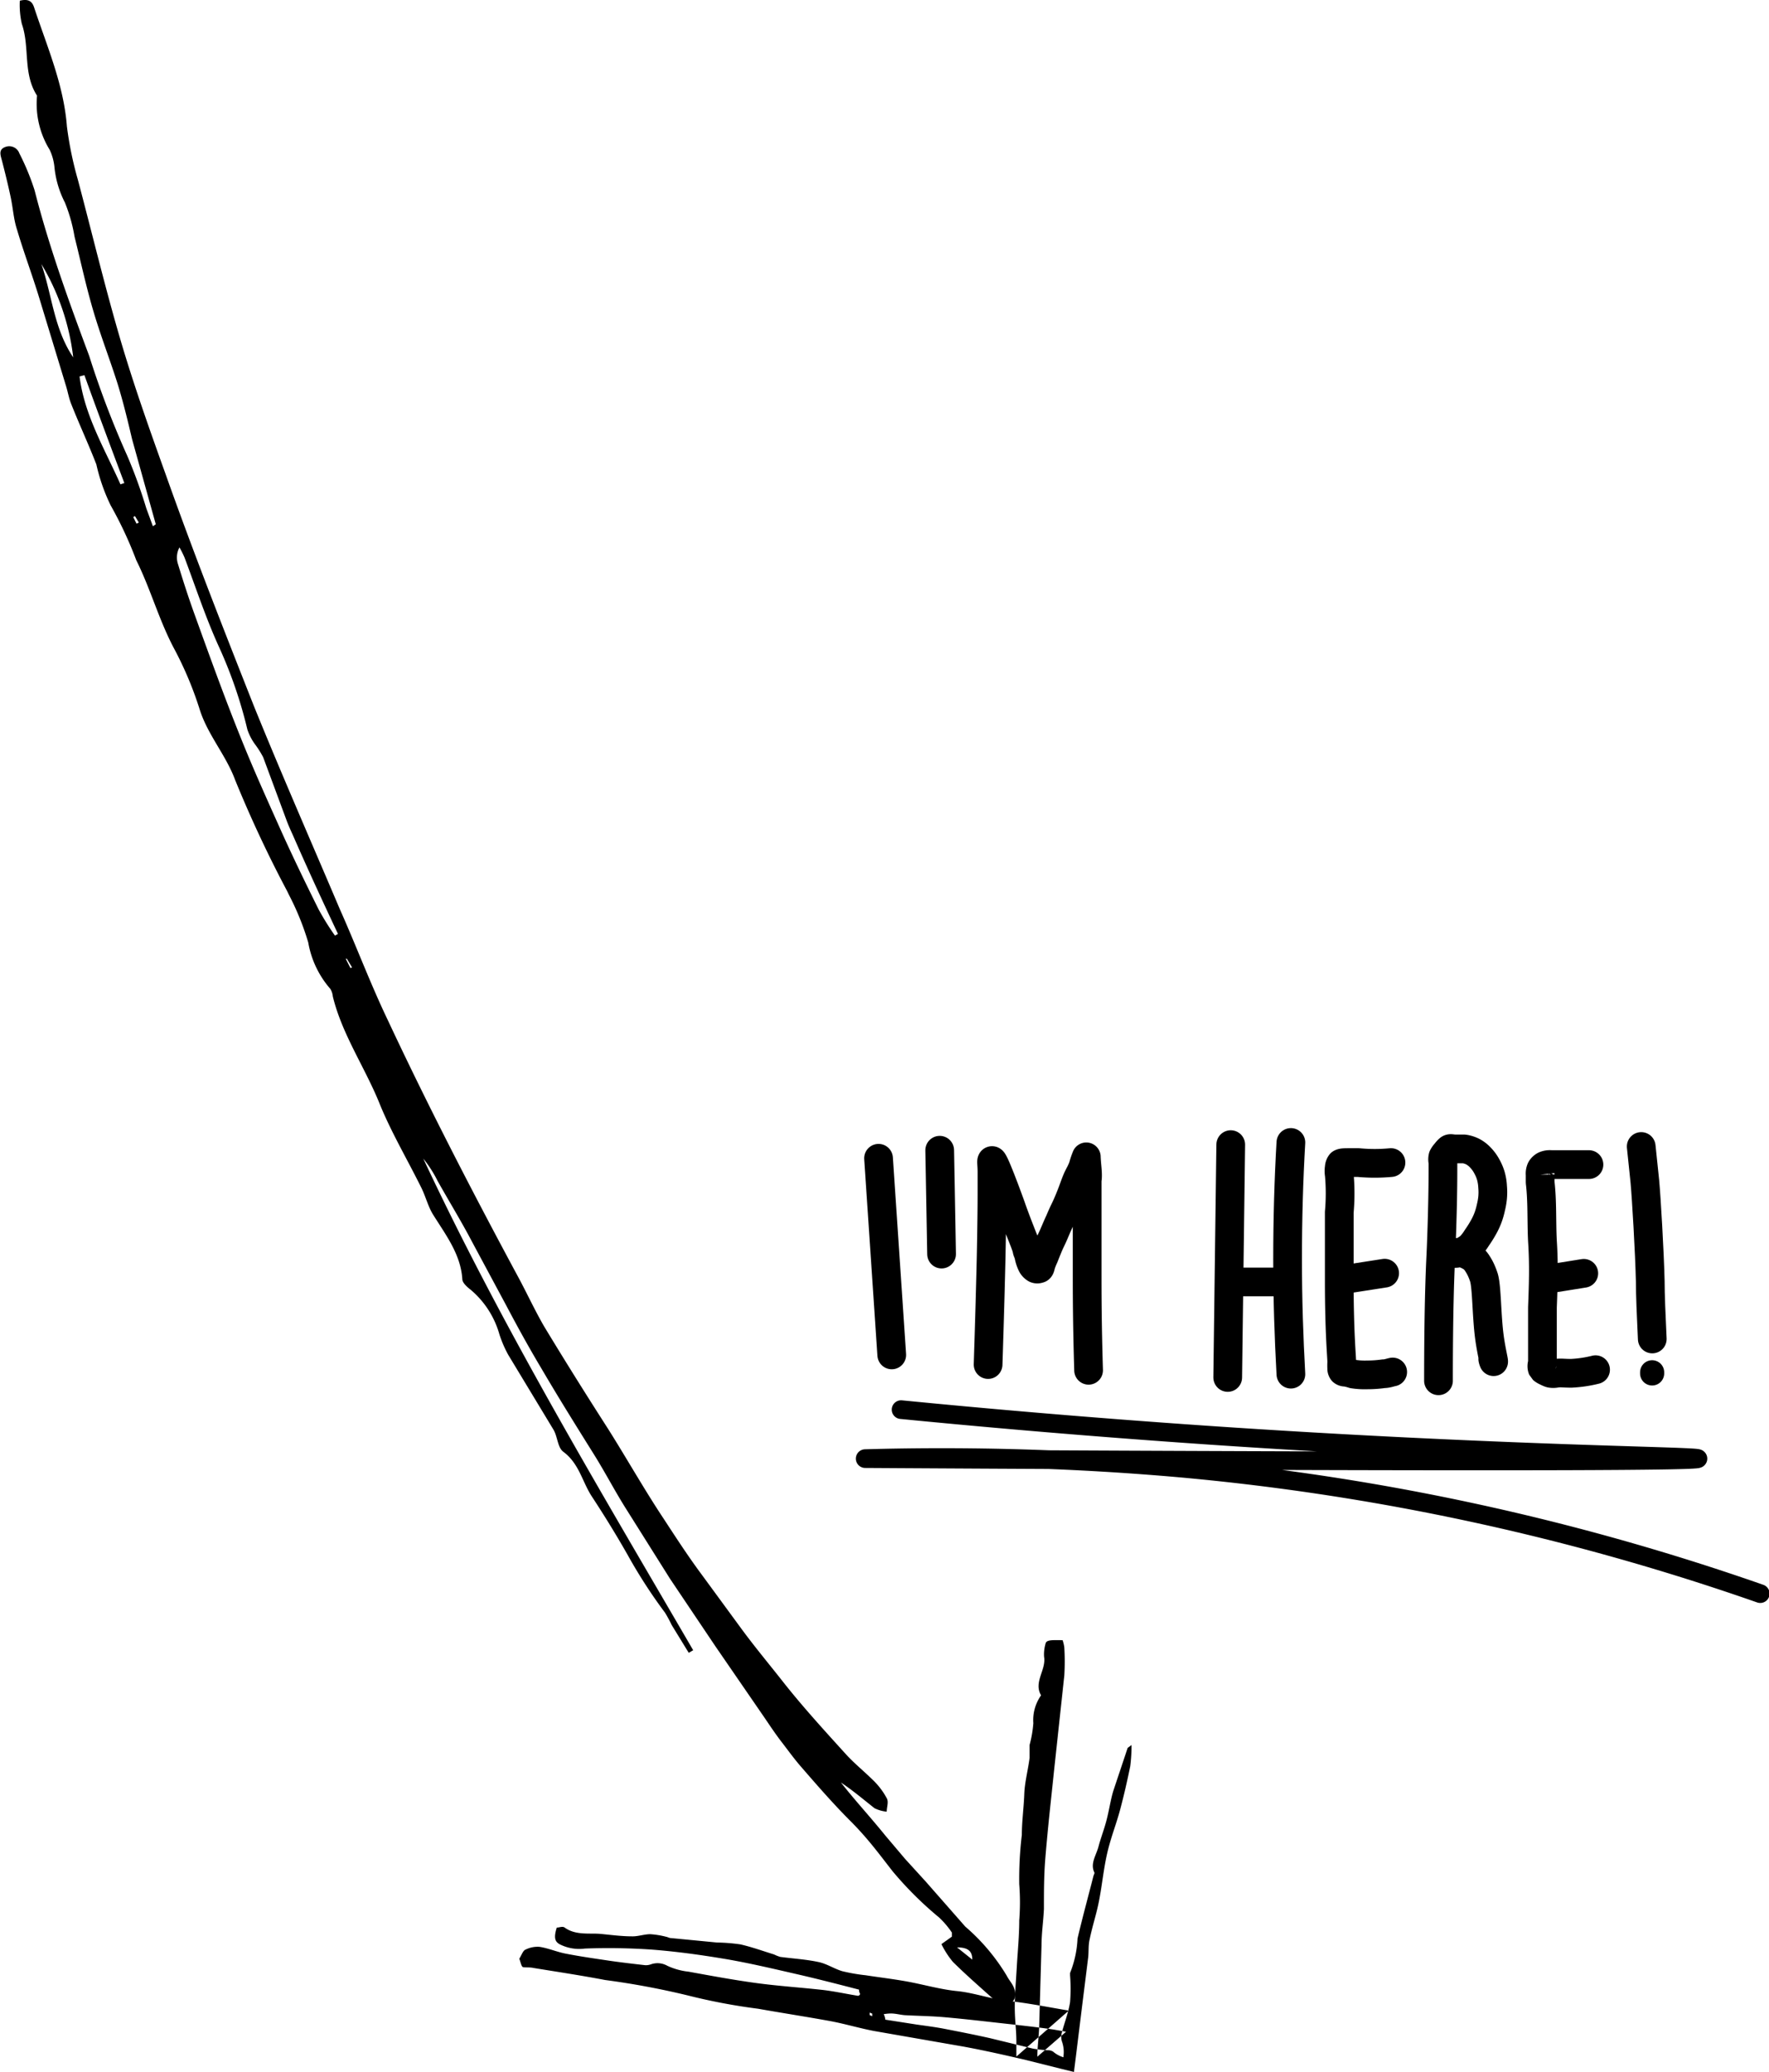 <svg id="im-here" xmlns="http://www.w3.org/2000/svg" width="123.21" height="144.26" viewBox="0 0 123.21 144.26"><defs><style>#im-here .cls-1{fill-rule:evenodd;}#im-here .cls-2,#im-here .cls-3,#im-here .cls-4,#im-here .cls-5{fill:none;stroke-linecap:round;}#im-here .cls-2,#im-here .cls-3,#im-here .cls-4,#im-here .cls-5,#im-here .cls-6{stroke:#000;}#im-here .cls-2,#im-here .cls-3{stroke-linejoin:round;}#im-here .cls-2{stroke-width:1.3px;}#im-here .cls-3,#im-here .cls-4{stroke-width:2px;}#im-here .cls-4,#im-here .cls-5{stroke-linejoin:bevel;}#im-here .cls-5{stroke-width:1.68px;}#im-here .cls-6{stroke-miterlimit:10;stroke-width:0.5px;}</style></defs><g><g><path class="cls-1" d="M11.46,36.64,11,35.39a35,35,0,0,0-1.31-3.62,64.23,64.23,0,0,1-2.67-7C5.61,21,4.22,17.17,3.22,13.25a16.87,16.87,0,0,0-1.06-2.57.75.75,0,0,0-1-.44c-.46.18-.32.55-.22.92.22.85.43,1.7.61,2.55S1.75,15.24,2,16c.47,1.59,1.06,3.15,1.54,4.73l1.88,6.18c.12.4.19.81.34,1.19.56,1.42,1.21,2.81,1.76,4.23a13,13,0,0,0,1,2.86A27.34,27.34,0,0,1,10.3,39c1,2,1.59,4.21,2.67,6.22a24.74,24.74,0,0,1,1.75,4.18c.56,1.77,1.83,3.17,2.47,4.91a84.85,84.85,0,0,0,3.63,7.75l.12.25a18.64,18.64,0,0,1,1.34,3.31,6.63,6.63,0,0,0,1.54,3.23,1.24,1.24,0,0,1,.17.52c.65,2.68,2.28,5,3.3,7.57.8,1.94,1.89,3.79,2.83,5.68.34.66.5,1.4.89,2,.88,1.4,1.89,2.73,2,4.43,0,.26.34.56.59.75a6.31,6.31,0,0,1,2,3.12,8.17,8.17,0,0,0,.6,1.39l3.15,5.21c.3.49.29,1.25.69,1.55,1.12.83,1.32,2.1,2,3.13.88,1.34,1.71,2.69,2.5,4.08a35.68,35.68,0,0,0,2.59,4,9.15,9.15,0,0,1,.46.85l1.19,1.94.31-.18c-6.56-11.27-13.28-22.45-18.8-34.23a8.51,8.51,0,0,1,1,1.56c.79,1.41,1.64,2.79,2.39,4.22l2.38,4.43c.78,1.48,1.59,2.95,2.45,4.39,1.17,2,2.42,4,3.67,6,.8,1.28,1.49,2.62,2.3,3.89l3,4.77,3.16,4.7,3.44,5c.38.56.76,1.13,1.17,1.66s.87,1.17,1.35,1.72c1.12,1.29,2.24,2.58,3.45,3.79s2,2.3,2.93,3.49a24.84,24.84,0,0,0,3.24,3.22,6.06,6.06,0,0,1,.89,1.05c0,.06,0,.17,0,.28l-.73.52a6.09,6.09,0,0,0,.8,1.24c.89.88,1.84,1.71,2.78,2.55.35.31.76.67,1.23.34s.4-.85.12-1.33c-.12-.2-.27-.38-.37-.58a14,14,0,0,0-2.9-3.44L65.29,131l-1.44-1.58-1.38-1.63c-1-1.24-2.1-2.43-3.09-3.69.84.56,1.58,1.19,2.34,1.79a2.46,2.46,0,0,0,.85.24c0-.32.15-.68,0-.94a5.11,5.11,0,0,0-1-1.3c-.58-.57-1.22-1.09-1.78-1.69-1.56-1.72-3.13-3.43-4.56-5.26-.95-1.2-1.93-2.38-2.83-3.61l-2.72-3.71c-.93-1.25-1.78-2.56-2.63-3.86-1.37-2.06-2.58-4.21-3.9-6.3-1.51-2.35-3-4.73-4.44-7.11-.69-1.19-1.26-2.45-1.92-3.65C33.68,82.92,30.62,77,27.81,71c-1.21-2.53-2.19-5.15-3.33-7.7-2-4.71-4.07-9.42-6-14.18C16.37,43.78,14.27,38.44,12.34,33c-1.1-3.06-2.19-6.13-3.11-9.24-1.1-3.73-2-7.5-3-11.26A24.7,24.7,0,0,1,5.47,8.8C5.25,5.9,4.09,3.25,3.19.53c-.12-.37-.33-.65-1-.48a5.9,5.9,0,0,0,.14,1.61c.57,1.64.06,3.45,1.06,5a6.11,6.11,0,0,0,.88,3.77,3.65,3.65,0,0,1,.33,1.19,6.87,6.87,0,0,0,.73,2.48A11.16,11.16,0,0,1,6,16.47c.44,1.76.82,3.54,1.34,5.28s1.15,3.35,1.67,5c.39,1.27.7,2.55,1,3.83l1.65,5.92ZM23,63.31c-.86-1.73-1.7-3.46-2.5-5.22-1-2.23-2-4.43-2.91-6.7-1.15-2.85-2.19-5.74-3.23-8.62-.42-1.16-.8-2.34-1.16-3.52a1.47,1.47,0,0,1,.11-1.14,7.4,7.4,0,0,1,.35.7c.79,2.1,1.49,4.24,2.43,6.29a31.4,31.4,0,0,1,1.95,5.69,3.79,3.79,0,0,0,.51,1,6.62,6.62,0,0,1,.59.93l1.65,4.45c.13.34.28.67.43,1,1,2.29,2.06,4.58,3.13,6.85l-.21.12A18.23,18.23,0,0,1,23,63.31ZM3.69,18.38a16.29,16.29,0,0,1,2.22,6.5C4.56,22.88,4.44,20.55,3.69,18.38ZM9.47,33.63l-.27.09c-1.09-2.45-2.51-4.8-2.85-7.51l.34-.09C7.59,28.63,8.53,31.13,9.47,33.63Zm58,101.95c.79,0,1.06.28,1.06.85ZM25.33,67.35l-.11.05-.33-.65.08,0ZM10.09,36l.12-.07.27.45-.16.08Z" transform="translate(-0.81)"/><path class="cls-1" d="M39.77,135.35a3,3,0,0,0,1.78.31,44,44,0,0,1,4.62.07c1.7.13,3.38.36,5.06.64s3.41.69,5.11,1.08c1.44.33,2.87.7,4.3,1.07,0,0,0,.17.06.26s-.1.18-.13.17c-.8-.13-1.58-.3-2.38-.4-1.59-.18-3.2-.28-4.79-.5s-3.09-.5-4.63-.78a4.69,4.69,0,0,1-1.48-.41,1.38,1.38,0,0,0-1.12-.11,1.08,1.08,0,0,1-.41.07c-.79-.09-1.57-.18-2.35-.29-1.08-.16-2.15-.31-3.22-.52-.61-.12-1.2-.38-1.81-.47a1.89,1.89,0,0,0-1,.21c-.13.05-.27.4-.4.62.08.2.14.54.25.58s.49,0,.73.06c1.66.27,3.32.52,5,.84a55.11,55.11,0,0,1,5.74,1.07,41.41,41.41,0,0,0,4.91.93c1.69.3,3.39.56,5.08.87,1,.19,2,.49,3,.68l6.25,1.09c1.46.27,2.92.6,4.37.94l2.36.59.94.23.15-1.19.41-3.33.43-3.44c.05-.43,0-.87.11-1.3.18-.88.47-1.74.64-2.62.22-1.11.32-2.22.57-3.32s.62-2,.89-3,.51-2.05.72-3.08a10.83,10.83,0,0,0,.09-1.48c-.17.14-.27.18-.28.23-.33,1-.67,2-1,3-.19.65-.28,1.31-.46,2s-.4,1.23-.56,1.84-.6,1.19-.28,1.82c0,.07-.05.15-.07.22-.37,1.45-.77,2.91-1.11,4.36a7.29,7.29,0,0,1-.52,2.4c0,.05,0,.11,0,.17a12.17,12.17,0,0,1,0,1.86c-.11.71-.38,1.4-.57,2.11a1.08,1.08,0,0,0,0,.62,2.19,2.19,0,0,1,.11,1.05v.06h0a2,2,0,0,1-.73-.4.68.68,0,0,0-.38-.09,9.1,9.1,0,0,1-1-.11l-3-.73c-1.07-.24-2.14-.45-3.22-.66-.63-.12-1.27-.2-1.9-.29l-2.18-.34s0-.16-.11-.38a3,3,0,0,1,.5-.05c.34,0,.67.1,1,.12.91.05,1.82.06,2.73.14,1.25.11,2.48.25,3.72.39s2.6.28,3.89.47l.86.15-2,1.74c0-.71.11-1.42.13-2.13l.16-5.61c0-.85.13-1.7.17-2.55,0-1.15,0-2.3.09-3.44.17-2.11.41-4.22.63-6.33l.7-6.49a16.64,16.64,0,0,0,0-1.93,2.46,2.46,0,0,0-.12-.52c-.67,0-1.14-.05-1.19.25a2.68,2.68,0,0,0-.1.9c.16.91-.75,1.77-.21,2.69a3,3,0,0,0-.54,1.94,8.17,8.17,0,0,1-.26,1.52c0,.3,0,.6,0,.9-.11.85-.34,1.69-.37,2.54s-.17,1.88-.17,2.82a25.93,25.93,0,0,0-.18,3.43,15.85,15.85,0,0,1,0,2.53c0,1.07-.11,2.14-.17,3.21s-.14,1.88-.14,2.82.12,1.66.11,2.49l0,.95,3.65-3.2c-1.42-.24-2.82-.52-4.25-.68-1.2-.13-2.34-.56-3.54-.68s-2.4-.48-3.61-.69c-.91-.16-1.83-.27-2.74-.41a12.65,12.65,0,0,1-1.62-.28c-.56-.16-1.09-.52-1.66-.64-.88-.19-1.79-.24-2.68-.36a2.93,2.93,0,0,1-.43-.17c-.78-.24-1.55-.52-2.34-.7a12.68,12.68,0,0,0-1.63-.13l-3.21-.31c-.11,0-.22-.07-.33-.09a6,6,0,0,0-1.11-.18c-.41,0-.85.16-1.26.15-.74,0-1.47-.1-2.2-.17s-1.73.12-2.5-.44c-.15-.11-.36,0-.55,0C39.33,135,39.53,135.2,39.77,135.35Zm21.61,4.94,0-.17.18.07,0,.18Z" transform="translate(-0.81)"/><path class="cls-3 letter-s" d="M62,80.64l.92,13.69" transform="translate(-0.81)"/><path class="cls-3 letter-s" d="M66.26,80.08l.13,7.23" transform="translate(-0.81)"/><path class="cls-3 letter-s" d="M69.63,95c.05-1.56.14-4.36.21-7.35,0,0,.06-2.83.06-4.5,0-1.05,0-1.58,0-1.58,0-.47-.06-.75,0-.77s.22.3.58,1.21.71,1.89.75,2c.3.86.59,1.59.85,2.25.07.17.15.38.25.69,0,.14.08.25.13.42a2.47,2.47,0,0,0,.21.67.68.68,0,0,0,.27.29.29.29,0,0,0,.23,0c.09,0,.11-.16.15-.31a5.33,5.33,0,0,1,.21-.52s.11-.28.27-.67.21-.46.35-.77.25-.6.44-1c.37-.88.38-.79.69-1.54.39-.95.41-1.17.69-1.71a4.72,4.72,0,0,0,.27-.58,5.55,5.55,0,0,1,.23-.69s0,.17.06.81,0,.79,0,.79,0,.18,0,1.13c0,.69,0,1.17,0,1.44,0,1.39,0,3.57,0,3.92,0,1.3,0,3.39.1,6.77" transform="translate(-0.81)"/><path class="cls-3 letter-s" d="M86.53,79.69,86.32,95.9" transform="translate(-0.81)"/><path class="cls-3 letter-s" d="M86.8,89.25l3.52,0" transform="translate(-0.81)"/><path class="cls-3 letter-s" d="M90.72,79.54c-.15,2.57-.23,5.28-.23,8.13s.09,5.44.23,8" transform="translate(-0.81)"/><path class="cls-3 letter-s" d="M97.69,80.94a12.07,12.07,0,0,1-2.27,0c-.19,0-.39,0-.58,0-.38,0-.54,0-.65.06a.5.5,0,0,0-.1.29,1.4,1.4,0,0,0,0,.48,15,15,0,0,1,0,2.63c0,1.65,0,2.23,0,4.73,0,3.9.19,5.45.17,5.75a3.5,3.5,0,0,0,0,.38.31.31,0,0,0,.06.21.29.29,0,0,0,.21.06,3.42,3.42,0,0,1,.52.13,5.24,5.24,0,0,0,1,.06,8,8,0,0,0,1.13-.08c.25,0,.46-.09.63-.12" transform="translate(-0.81)"/><path class="cls-3 letter-s" d="M94.42,89.08l2.83-.44" transform="translate(-0.81)"/><path class="cls-3 letter-s" d="M101,96.13c0-4.63.09-7.26.17-8.83,0,0,.14-3.12.14-5.81V80.9a.75.75,0,0,1,0-.37,1.28,1.28,0,0,1,.21-.29,1.29,1.29,0,0,1,.23-.25c.1-.06.19,0,.46,0,.49,0,.42,0,.58,0a2,2,0,0,1,.6.19,2,2,0,0,1,.52.4,2.7,2.7,0,0,1,.46.63,3.17,3.17,0,0,1,.27.63,3.37,3.37,0,0,1,.13.79,4.19,4.19,0,0,1,0,.75,4.78,4.78,0,0,1-.12.69,5.19,5.19,0,0,1-.19.67,4.82,4.82,0,0,1-.33.71,8,8,0,0,1-.46.73,3.56,3.56,0,0,1-.46.6,2.35,2.35,0,0,1-.73.42l-.23.06a2.21,2.21,0,0,1-.37,0h-.29a2.48,2.48,0,0,1,1.15,0,2.68,2.68,0,0,1,.35.15,1.64,1.64,0,0,1,.33.21,1.58,1.58,0,0,1,.31.38,3.2,3.2,0,0,1,.25.46,4.51,4.51,0,0,1,.19.5c.2.69.18,2.69.38,4.15.11.84.32,1.68.29,1.69a.8.8,0,0,1-.06-.19" transform="translate(-0.81)"/><path class="cls-4 letter-s" d="M111.94,95.36a8.66,8.66,0,0,1-1.69.25c-.6,0-.69-.05-1.06,0a1,1,0,0,1-.4,0,1.75,1.75,0,0,1-.27-.12,1,1,0,0,1-.28-.17.53.53,0,0,1,0-.41c0-.26,0-.53,0-.8,0-1,0-2.06,0-3.09.06-1.57.11-2.93,0-4.62-.07-1.36,0-2.73-.16-4.09,0-.08,0-.23,0-.53a.78.78,0,0,1,.06-.39.61.61,0,0,1,.27-.25.91.91,0,0,1,.44-.06l.58,0h1.16l.89,0" transform="translate(-0.81)"/><path class="cls-4 letter-s" d="M108.56,89.06l2.56-.41" transform="translate(-0.81)"/><path class="cls-4 letter-s" d="M115.12,79.82c.06.59.15,1.41.25,2.4.11,1.16.33,4.92.38,7,0,.93.06,2.3.14,4" transform="translate(-0.81)"/><path class="cls-5 letter-s" d="M115.88,95.54v.08" transform="translate(-0.81)"/><path class="cls-6" d="M116,95.54" transform="translate(-0.81)"/><path id="last-line" class="cls-2" d="M63.57,98.14c5.3.52,12.64,1.18,21.41,1.78,20.24,1.38,34.09,1.45,34.09,1.63,0,.37-58,0-58,0a189.42,189.42,0,0,1,22,.66,168,168,0,0,1,40.34,8.74" transform="translate(-0.81)"/></g></g></svg>